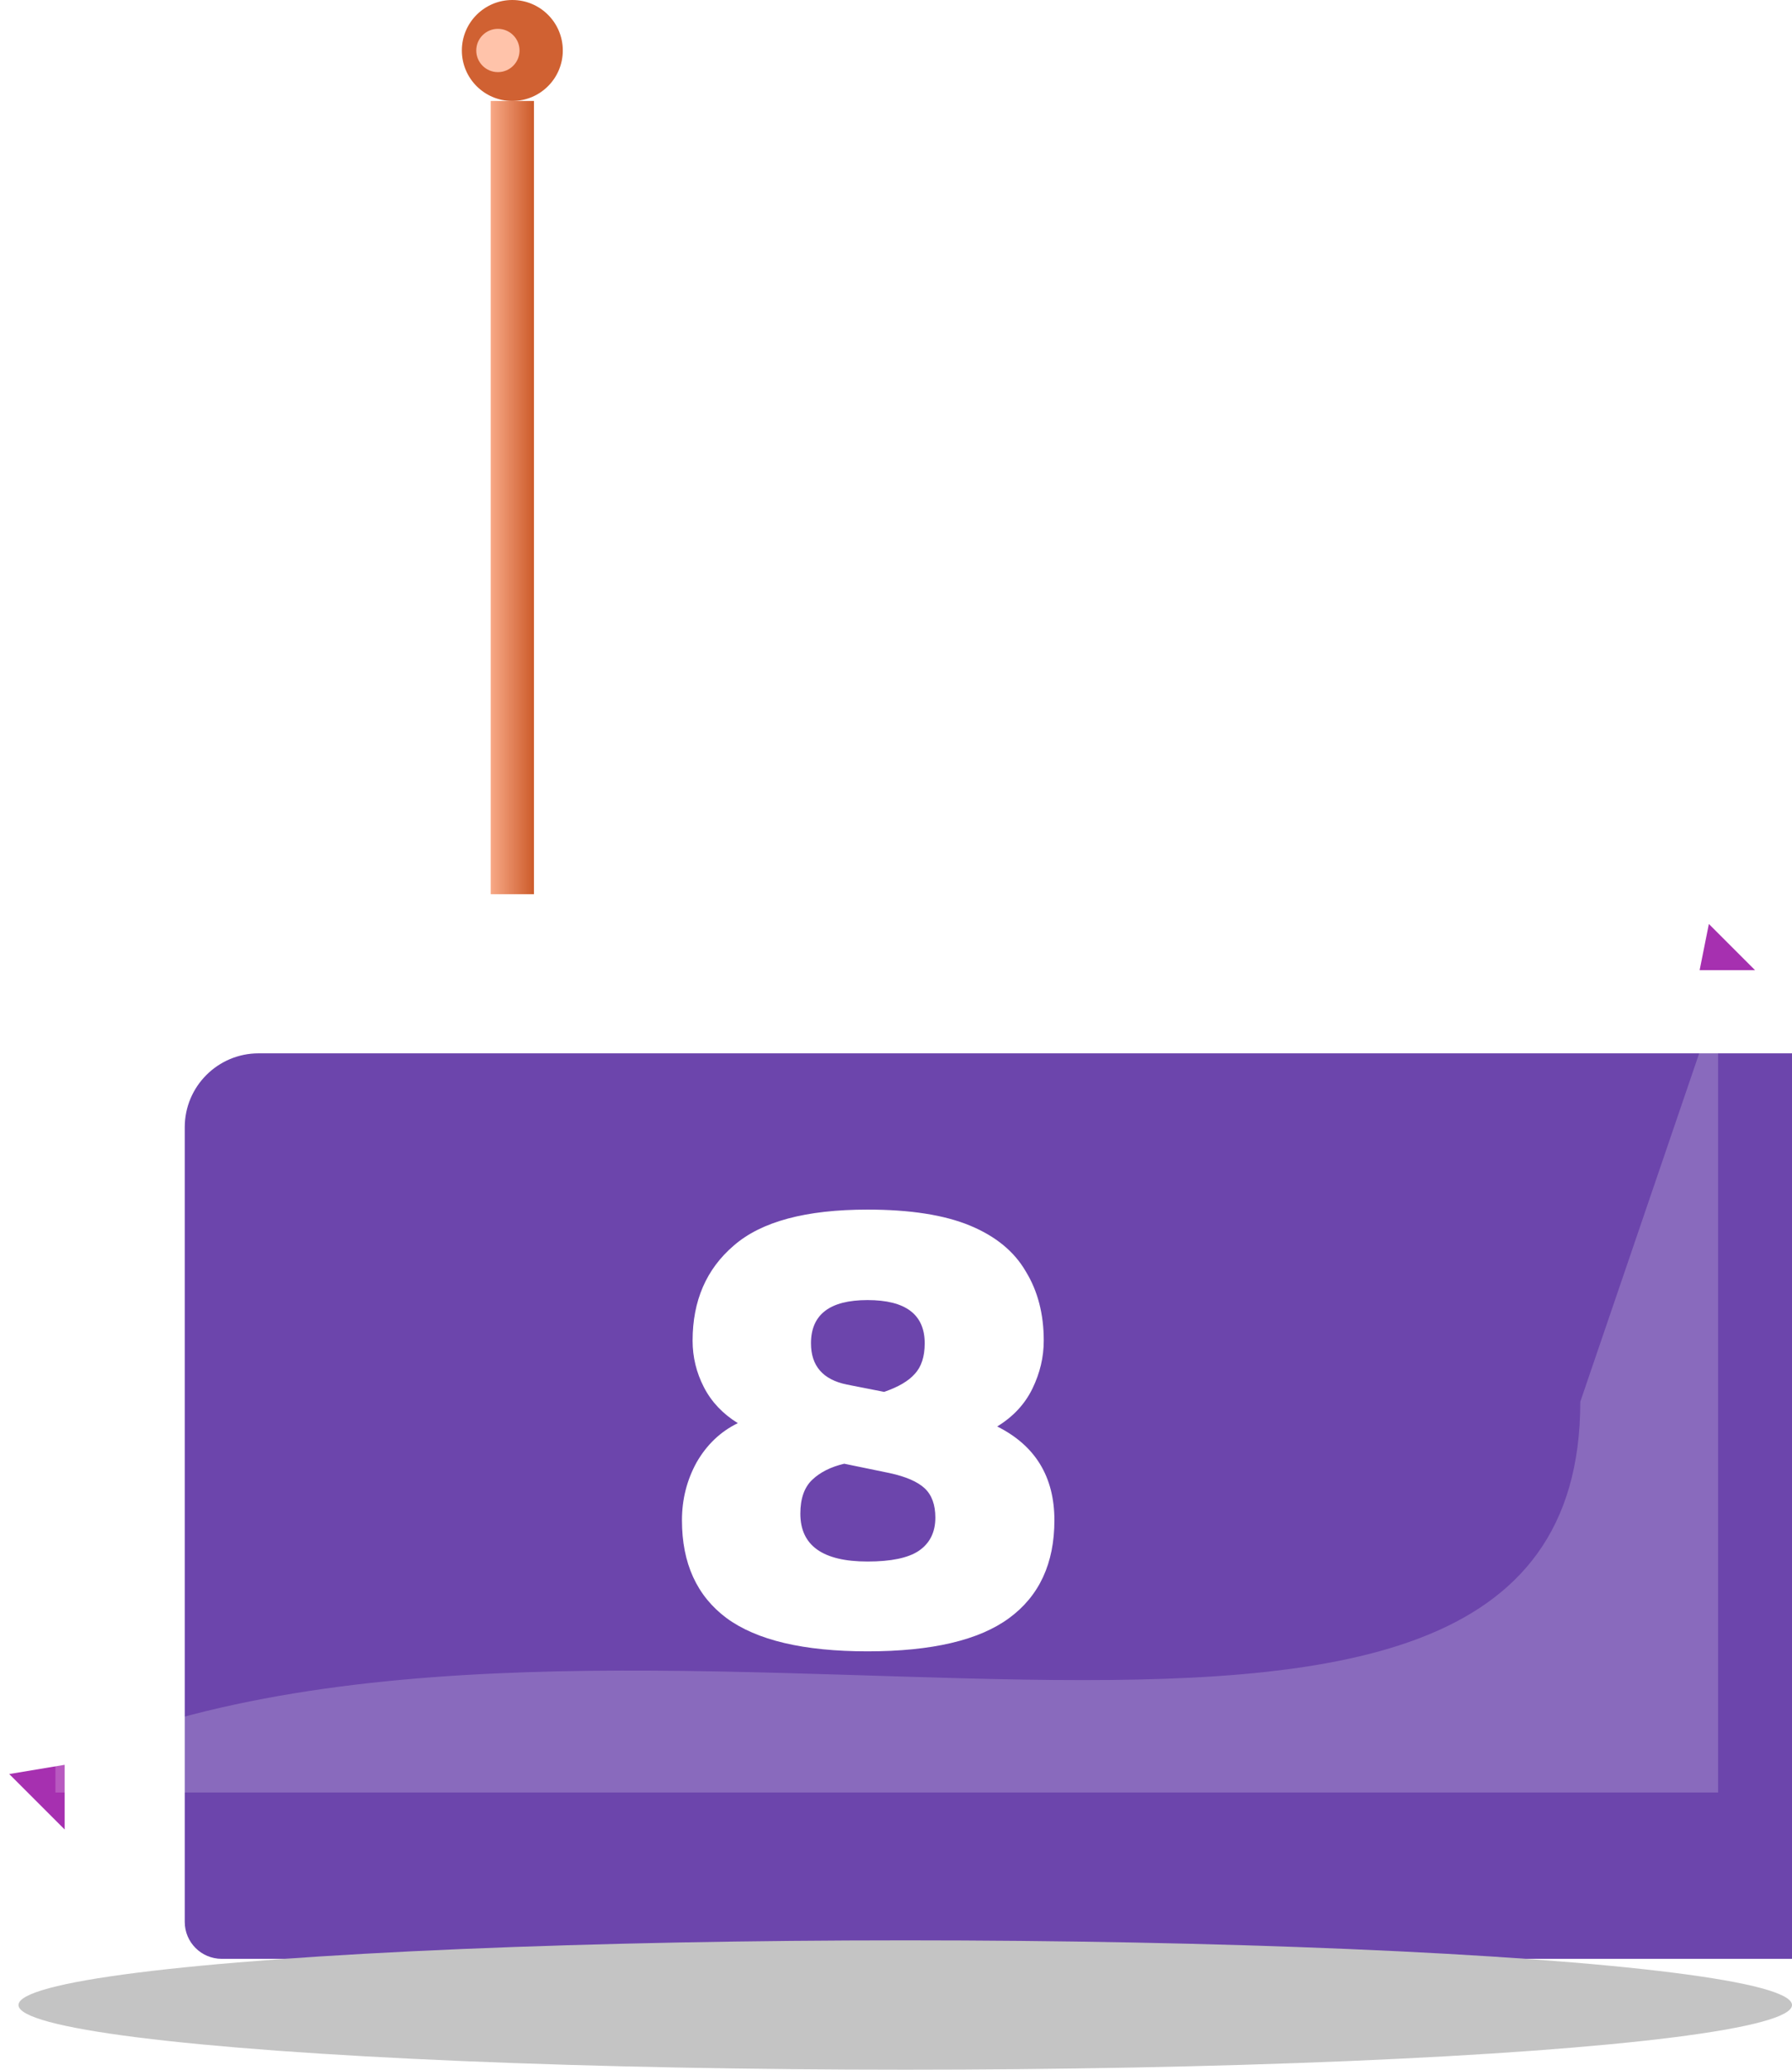 <svg width="97" height="112" viewBox="0 0 97 112" fill="none" xmlns="http://www.w3.org/2000/svg">
<path d="M95 52.5L92.5 50L92 52.5H95Z" fill="#A630B0"/>
<path d="M3.5 99L0.5 96L3.5 95.5V99Z" fill="#A630B0"/>
<g filter="url(#filter0_di)">
<path d="M0 52C0 49.791 1.791 48 4 48H89C91.209 48 93 49.791 93 52V95C93 96.105 92.105 97 91 97H2C0.895 97 0 96.105 0 95V52Z" fill="#6C45AC"/>
</g>
<path d="M3 95.355C32.834 81.844 85.541 103.462 85.541 75.853L93 54V97H3V95.355Z" fill="white" fill-opacity="0.2"/>
<g filter="url(#filter1_d)">
<path d="M46.958 85.36C43.502 85.36 40.958 84.76 39.326 83.56C37.718 82.36 36.914 80.596 36.914 78.268C36.914 77.14 37.178 76.096 37.706 75.136C38.258 74.176 39.002 73.468 39.938 73.012C39.122 72.508 38.51 71.86 38.102 71.068C37.694 70.276 37.49 69.436 37.49 68.548C37.49 66.388 38.234 64.672 39.722 63.4C41.21 62.104 43.622 61.456 46.958 61.456C49.262 61.456 51.11 61.744 52.502 62.32C53.894 62.896 54.902 63.724 55.526 64.804C56.174 65.86 56.498 67.108 56.498 68.548C56.498 69.436 56.294 70.3 55.886 71.14C55.478 71.98 54.842 72.664 53.978 73.192C56.042 74.224 57.074 75.916 57.074 78.268C57.074 80.596 56.258 82.36 54.626 83.56C52.994 84.76 50.438 85.36 46.958 85.36ZM47.858 71.32C48.626 71.056 49.178 70.732 49.514 70.348C49.874 69.964 50.054 69.412 50.054 68.692C50.054 67.132 49.022 66.352 46.958 66.352C44.918 66.352 43.898 67.132 43.898 68.692C43.898 69.916 44.546 70.66 45.842 70.924L47.858 71.32ZM46.958 80.5C48.23 80.5 49.154 80.308 49.73 79.924C50.33 79.516 50.63 78.916 50.63 78.124C50.63 77.428 50.438 76.9 50.054 76.54C49.67 76.18 49.034 75.904 48.146 75.712L45.698 75.208C44.978 75.376 44.402 75.664 43.97 76.072C43.538 76.48 43.322 77.092 43.322 77.908C43.322 79.636 44.534 80.5 46.958 80.5Z" fill="white"/>
</g>
<rect x="26.561" y="5.463" width="2.341" height="42.927" fill="url(#paint0_linear)"/>
<circle cx="27.732" cy="2.732" r="2.732" fill="#D06132"/>
<circle cx="26.951" cy="2.732" r="1.171" fill="#FFC3AA"/>
<ellipse cx="49" cy="108.5" rx="48" ry="3.5" fill="#C4C4C4"/>
<defs>
<filter id="filter0_di" x="0" y="48" width="96" height="52" filterUnits="userSpaceOnUse" color-interpolation-filters="sRGB">
<feFlood flood-opacity="0" result="BackgroundImageFix"/>
<feColorMatrix in="SourceAlpha" type="matrix" values="0 0 0 0 0 0 0 0 0 0 0 0 0 0 0 0 0 0 127 0"/>
<feOffset dx="3" dy="3"/>
<feColorMatrix type="matrix" values="0 0 0 0 0.649 0 0 0 0 0.187 0 0 0 0 0.692 0 0 0 1 0"/>
<feBlend mode="normal" in2="BackgroundImageFix" result="effect1_dropShadow"/>
<feBlend mode="normal" in="SourceGraphic" in2="effect1_dropShadow" result="shape"/>
<feColorMatrix in="SourceAlpha" type="matrix" values="0 0 0 0 0 0 0 0 0 0 0 0 0 0 0 0 0 0 127 0" result="hardAlpha"/>
<feOffset dx="7" dy="6"/>
<feComposite in2="hardAlpha" operator="arithmetic" k2="-1" k3="1"/>
<feColorMatrix type="matrix" values="0 0 0 0 0 0 0 0 0 0 0 0 0 0 0 0 0 0 0.25 0"/>
<feBlend mode="normal" in2="shape" result="effect2_innerShadow"/>
</filter>
<filter id="filter1_d" x="32.914" y="61.456" width="28.16" height="31.904" filterUnits="userSpaceOnUse" color-interpolation-filters="sRGB">
<feFlood flood-opacity="0" result="BackgroundImageFix"/>
<feColorMatrix in="SourceAlpha" type="matrix" values="0 0 0 0 0 0 0 0 0 0 0 0 0 0 0 0 0 0 127 0"/>
<feOffset dy="4"/>
<feGaussianBlur stdDeviation="2"/>
<feColorMatrix type="matrix" values="0 0 0 0 0 0 0 0 0 0 0 0 0 0 0 0 0 0 0.25 0"/>
<feBlend mode="normal" in2="BackgroundImageFix" result="effect1_dropShadow"/>
<feBlend mode="normal" in="SourceGraphic" in2="effect1_dropShadow" result="shape"/>
</filter>
<linearGradient id="paint0_linear" x1="29.683" y1="24.244" x2="26.171" y2="24.244" gradientUnits="userSpaceOnUse">
<stop stop-color="#BE410B"/>
<stop offset="1" stop-color="#FFB697"/>
</linearGradient>
</defs>
</svg>
